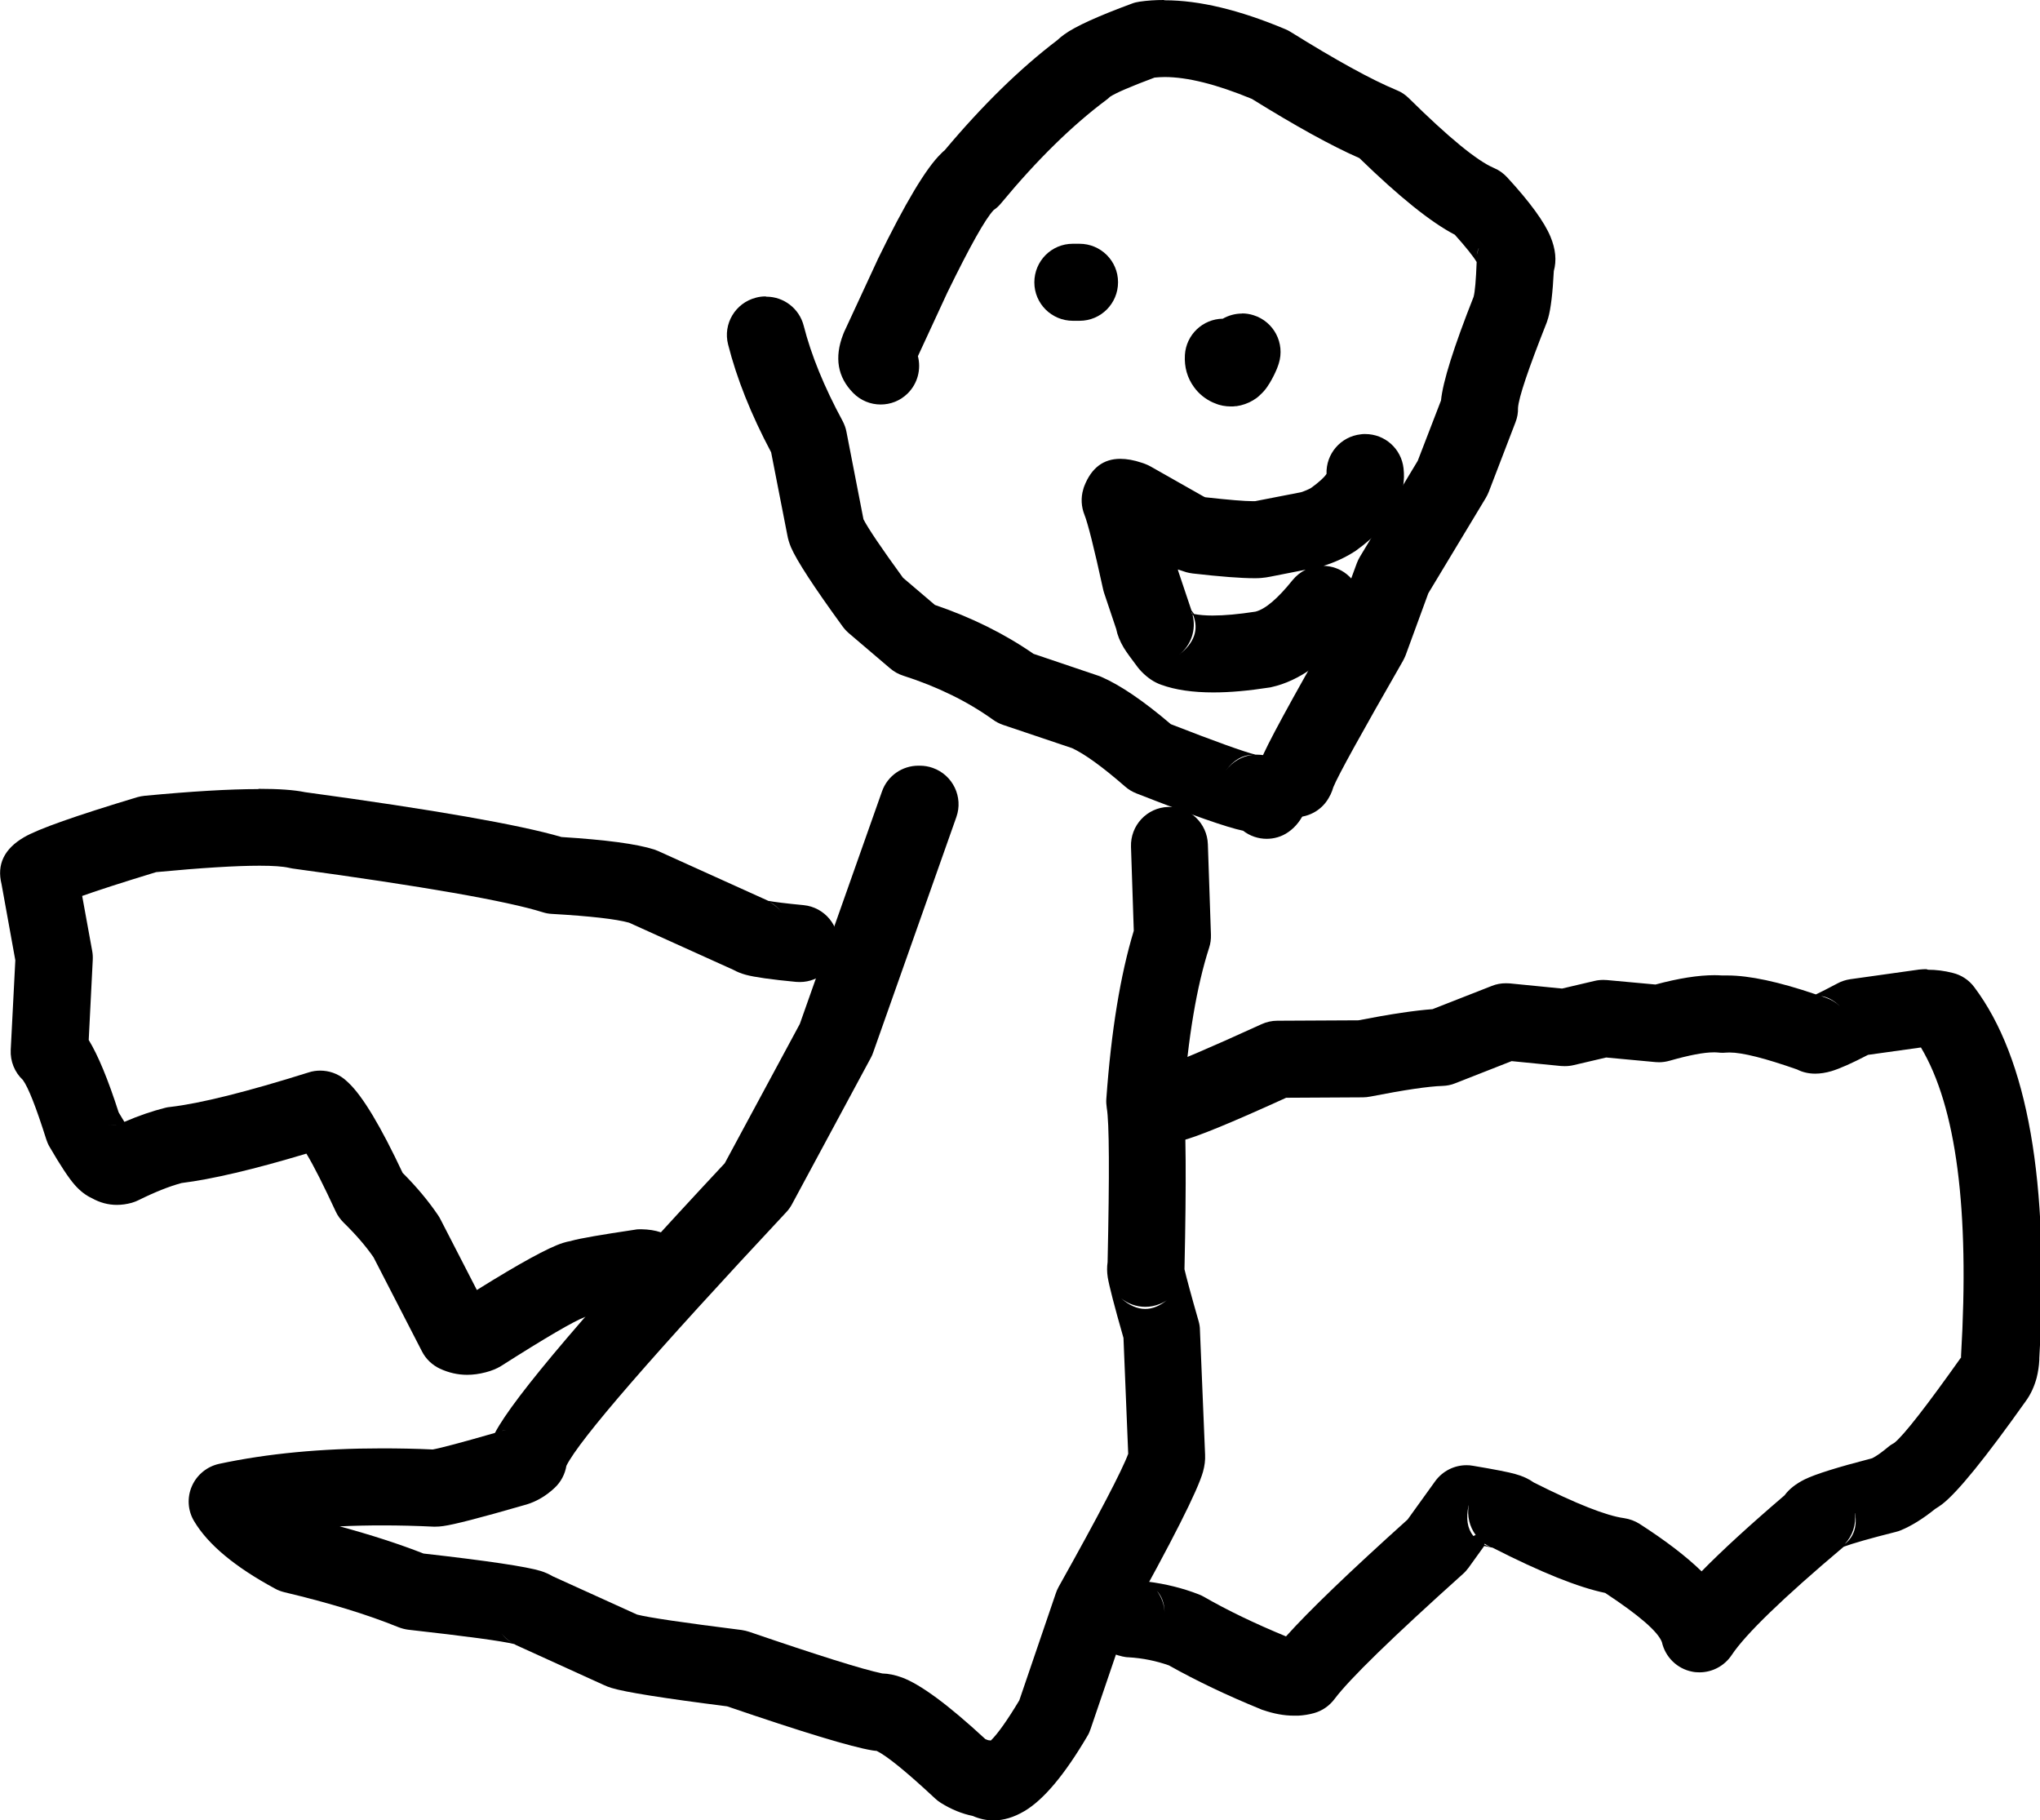 <?xml version="1.0" encoding="UTF-8"?><svg id="Layer_2" xmlns="http://www.w3.org/2000/svg" viewBox="0 0 146.48 130.67"><g id="Layer_1-2"><g id="layer2"><path d="M80.48,93.19c.5,.41,1.12,.63,1.76,.63,.35,0,.71-.07,1.05-.21,.18-.07,.35-.16,.5-.27h0c-.52,.42-1.04,.63-1.56,.63-.58,0-1.17-.26-1.76-.79h0Zm-43.69,9.42l-.75,.11h0s.05-.02,.09-.02l.67-.08Zm-.78,14.65h0c.2,.26,.45,.49,.74,.66h0c-.28-.15-.53-.37-.74-.66h0Zm29.93-62.29c-1.14,0-2.21,.71-2.61,1.85l-5.9,16.69h0l-5.39,10h0c-9.66,10.34-15.16,16.8-16.5,19.36h0c-2.4,.69-3.9,1.09-4.47,1.19h0c-1.26-.06-2.48-.08-3.67-.08-4.32,0-8.2,.37-11.66,1.11-.87,.19-1.6,.78-1.96,1.6s-.3,1.76,.16,2.52c1,1.68,2.94,3.29,5.81,4.84,.21,.12,.44,.2,.68,.26,3.23,.77,5.95,1.6,8.16,2.5,.23,.09,.48,.16,.73,.19,4.19,.47,6.72,.81,7.6,1.03h0s.09,.04,.13,.07l6.31,2.87h0c.17,.08,.35,.15,.55,.21h0c.97,.3,3.74,.74,8.3,1.32h0c5.44,1.86,8.91,2.91,10.41,3.16,.11,.02,.22,.03,.33,.04h0c.74,.36,2.14,1.5,4.2,3.42,.13,.12,.27,.23,.42,.32,.74,.46,1.5,.77,2.28,.93h0c.48,.21,.98,.32,1.48,.32,.73,0,1.47-.22,2.23-.67,1.37-.81,2.88-2.6,4.52-5.39,.1-.16,.17-.33,.23-.51l2.61-7.66h0c3.26-5.85,5.08-9.45,5.46-10.8h0c.12-.43,.17-.84,.15-1.23h0l-.37-8.95c0-.22-.04-.44-.1-.65-.54-1.88-.87-3.11-1.01-3.71h0c.14-6.35,.11-10.38-.08-12.09h0c.34-4.57,.96-8.23,1.85-10.99,.1-.3,.14-.62,.13-.94l-.22-6.49c-.05-1.5-1.28-2.68-2.76-2.68-.03,0-.06,0-.09,0-1.53,.05-2.72,1.33-2.67,2.86l.2,6.03h0c-.96,3.16-1.62,7.18-1.97,12.05-.02,.23,0,.45,.03,.67,.18,1.02,.2,4.7,.06,11.07h0c-.05,.34-.05,.7,.01,1.09h0c.1,.6,.47,2.05,1.13,4.35h0l.34,8.32h0c-.43,1.17-2.09,4.36-5,9.56-.08,.15-.15,.3-.2,.46l-2.62,7.68h0c-.86,1.43-1.54,2.39-2.04,2.88h0s-.07,0-.11-.01c-.08,0-.18-.04-.29-.09h0c-2.65-2.45-4.64-3.92-5.98-4.42h0c-.49-.18-.97-.28-1.42-.29h0c-1.4-.29-4.58-1.29-9.55-2.99-.18-.06-.36-.1-.55-.13-4.22-.53-6.72-.9-7.51-1.11h0l-6.06-2.75h0c-.25-.15-.54-.28-.86-.38h0c-1.01-.31-3.81-.73-8.41-1.25h0c-1.76-.69-3.77-1.34-6.02-1.95h0c1-.05,2.04-.07,3.11-.07,1.17,0,2.38,.03,3.62,.09h0s.09,0,.14,0c.17,0,.35-.01,.55-.04h0c.77-.1,2.7-.6,5.78-1.49h0c.63-.16,1.23-.45,1.78-.87h0c.16-.12,.31-.25,.46-.39,.45-.42,.74-.98,.84-1.58h0c.93-1.88,6.2-7.95,15.8-18.22,.16-.17,.3-.37,.41-.58l5.65-10.49c.07-.13,.13-.26,.17-.39l5.97-16.89c.51-1.44-.25-3.02-1.69-3.53-.31-.11-.62-.16-.92-.16Z"/><path d="M130.78,71.51c.46,.07,.9,.31,1.33,.72h0c-.28-.26-.61-.46-.97-.59-.12-.04-.25-.09-.37-.13h0Zm-25.32,36.57c-.13,.76,.06,1.52,.5,2.12h0l-.17,.07h0c-.43-.54-.54-1.27-.34-2.19h0Zm27.74,.55h0c.16,.97-.09,1.71-.74,2.22h0c.57-.6,.83-1.42,.73-2.22h0Zm-26.6,2.19h0c.1,.07,.21,.14,.33,.2l.09,.05h0c-.16-.06-.32-.12-.45-.19h0l.04-.05h0Zm.66,.32h0Zm-24.19,3.07c.35,.38,.54,.9,.55,1.54h0c-.02-.58-.23-1.11-.55-1.54h0Zm55.26-44.63c-.15,0-.3,0-.45,.02-.06,0-.12,.01-.18,.02l-4.85,.68c-.33,.05-.64,.15-.93,.31-.66,.35-1.17,.61-1.53,.78h0c-2.67-.91-4.79-1.36-6.35-1.36-.13,0-.26,0-.39,0h0c-.17-.01-.35-.02-.54-.02-1.16,0-2.57,.22-4.24,.67h0l-3.49-.32c-.08,0-.17-.01-.25-.01-.21,0-.42,.02-.63,.07l-2.34,.55-3.75-.37c-.09,0-.18-.01-.28-.01-.35,0-.69,.06-1.01,.19l-4.26,1.67h0c-1.24,.09-3.02,.35-5.32,.8h0l-5.83,.03c-.39,0-.78,.09-1.13,.25-3.88,1.77-6.2,2.76-6.96,2.96h0c-1.41,.18-2.47,1.42-2.41,2.87,.07,1.48,1.29,2.64,2.76,2.64,.04,0,.09,0,.13,0,.23-.01,.47-.05,.74-.11h0c1.02-.24,3.52-1.26,7.51-3.08h0l5.51-.03c.17,0,.35-.02,.56-.06h0c2.45-.48,4.17-.73,5.15-.76,.32-.01,.63-.07,.92-.19l4.05-1.59h0l3.54,.35c.09,0,.18,.01,.27,.01,.21,0,.42-.02,.63-.07l2.35-.55h0l3.55,.33c.08,0,.17,.01,.25,.01,.26,0,.51-.04,.76-.11,1.4-.4,2.46-.6,3.15-.6,.11,0,.21,0,.3,.01,.1,.01,.2,.02,.3,.02,.09,0,.18,0,.28-.01,.08,0,.16-.01,.26-.01,.93,0,2.55,.41,4.86,1.22h0c.39,.2,.83,.3,1.3,.3,.36,0,.75-.06,1.16-.18h0c.6-.18,1.48-.57,2.63-1.17h0l3.8-.53h0c2.54,4.26,3.5,11.64,2.88,22.13v.15h-.02c-2.47,3.48-4.05,5.51-4.75,6.09h0c-.16,.09-.32,.19-.46,.31-.47,.39-.85,.66-1.15,.81h0c-2.47,.64-4.08,1.14-4.85,1.52h0c-.64,.32-1.12,.7-1.44,1.14h0c-2.49,2.13-4.48,3.95-5.96,5.46h0c-1.11-1.08-2.59-2.21-4.44-3.4-.34-.22-.73-.36-1.13-.42-1.26-.17-3.42-1.02-6.48-2.56h0c-.35-.25-.79-.46-1.34-.61h0c-.46-.13-1.47-.33-3.03-.59-.15-.03-.31-.04-.46-.04-.88,0-1.72,.42-2.25,1.15l-1.98,2.75h0c-4.18,3.76-7.09,6.56-8.73,8.39h0c-2.23-.92-4.19-1.86-5.89-2.84-.12-.07-.25-.13-.38-.18-1.16-.45-2.38-.75-3.65-.91h0c-.4-.26-.88-.42-1.4-.44-.04,0-.07,0-.11,0-1.48,0-2.7,1.17-2.76,2.66-.07,1.71,.75,2.76,2.44,3.15,.15,.03,.3,.06,.45,.06,1.02,.06,1.98,.26,2.89,.58h0c1.94,1.09,4.15,2.15,6.63,3.16,.04,.02,.09,.04,.14,.05,.76,.26,1.49,.4,2.2,.4,.11,0,.21,0,.32,0h0c.38-.02,.76-.08,1.12-.18h0c.59-.16,1.11-.52,1.48-1.01,1.06-1.42,4.14-4.42,9.22-8.98,.15-.13,.28-.28,.4-.44l1.13-1.57h0c.26,.05,.46,.09,.6,.12h0c3.47,1.77,6.16,2.85,8.09,3.25h0c2.44,1.61,3.79,2.78,4.07,3.53h0c.24,1.07,1.09,1.91,2.17,2.12,.18,.04,.36,.05,.53,.05,.92,0,1.79-.46,2.31-1.24,.99-1.49,3.65-4.07,8-7.74l.05-.04h0c.62-.23,1.86-.59,3.73-1.06,.13-.03,.25-.07,.37-.12,.77-.32,1.59-.83,2.46-1.53h0c.16-.1,.33-.21,.49-.33h0c1.12-.86,3.12-3.33,6.01-7.4h0c.36-.49,.62-1.06,.79-1.69h0c.1-.41,.17-.84,.19-1.3v-.11h0c.73-12.65-.83-21.52-4.67-26.63-.38-.51-.92-.87-1.54-1.02-.62-.16-1.21-.23-1.78-.23Z"/><path d="M55.32,64.79c.3,.15,.57,.39,.81,.71h0c-.22-.29-.5-.53-.82-.71h0ZM7.8,80.74c.2,0,.38,.02,.56,.05h-.02c-.18-.03-.37-.05-.56-.05h-.06s.06,0,.09,0Zm33.88,13.82s-.04,0-.07,0h.07ZM18.53,56.65c-2.04,0-4.76,.16-8.14,.48-.18,.02-.36,.05-.53,.1-4.41,1.33-7.12,2.28-8.14,2.88h0c-1.42,.83-1.96,1.95-1.61,3.36h0l.99,5.47-.33,6.43c-.04,.82,.28,1.61,.87,2.16h0c.39,.53,.95,1.95,1.68,4.26,.06,.19,.14,.38,.25,.56,.76,1.31,1.36,2.22,1.8,2.72h0c.38,.43,.79,.75,1.23,.95h0c.57,.32,1.17,.48,1.79,.48,.35,0,.71-.05,1.07-.15,.17-.05,.33-.11,.49-.19,1.17-.58,2.2-.99,3.09-1.23h0c2.18-.27,5.16-.97,8.96-2.11h0c.54,.89,1.23,2.27,2.1,4.14,.14,.31,.34,.58,.58,.82,.87,.85,1.58,1.67,2.14,2.48h0l3.48,6.76c.28,.55,.74,.98,1.29,1.24,.63,.29,1.28,.44,1.95,.44,.43,0,.87-.06,1.33-.18h0c.2-.05,.41-.12,.61-.2,.17-.07,.33-.15,.48-.24,3.22-2.05,5.24-3.23,6.04-3.53h0c.21-.03,.41-.08,.61-.15h0c.31-.08,1.05-.21,2.2-.39h0c.42,.23,.88,.34,1.34,.34,.76,0,1.52-.31,2.07-.93,.6-.67,.9-1.39,.91-2.17h0c.03-1.96-.99-2.96-3.07-3h-.05c-.14,0-.27,0-.41,.03-2.42,.36-3.93,.62-4.54,.79h0l-.06,.02h0c-.19,.03-.38,.08-.58,.14h0c-1.04,.33-3.1,1.46-6.18,3.38h0l-2.61-5.07c-.05-.1-.11-.2-.17-.29-.69-1.02-1.54-2.04-2.55-3.05h0c-1.57-3.34-2.86-5.49-3.87-6.45h0c-.1-.1-.21-.19-.31-.28h0c-.5-.4-1.11-.61-1.74-.61-.28,0-.56,.04-.83,.13-4.46,1.4-7.78,2.23-9.95,2.48-.12,.01-.24,.03-.35,.06-.91,.23-1.89,.56-2.93,1.01h0c-.12-.2-.26-.42-.41-.68h0c-.76-2.37-1.48-4.1-2.15-5.2h0l.29-5.75c.01-.21,0-.43-.04-.64l-.72-3.95h0c1.15-.41,2.92-.98,5.31-1.71h0c3.27-.31,5.75-.46,7.43-.46,.97,0,1.67,.05,2.11,.15,.08,.02,.17,.03,.25,.05,9.4,1.28,15.39,2.33,17.97,3.14,.22,.07,.44,.11,.67,.12,2.76,.16,4.6,.37,5.53,.63h0l7.48,3.38h0c.27,.15,.57,.27,.9,.36h0c.62,.17,1.83,.34,3.61,.51,.09,0,.18,.01,.27,.01,1.41,0,2.61-1.07,2.75-2.5,.15-1.52-.96-2.87-2.48-3.02-1.27-.12-2.12-.23-2.55-.31h0l-.03-.02-7.83-3.54c-.1-.04-.2-.08-.3-.12-1.28-.41-3.5-.7-6.67-.9h0c-3.01-.88-9.15-1.96-18.42-3.22h0c-.77-.16-1.87-.24-3.31-.24Z"/><path d="M106.18,17.83c-.06,.15-.1,.3-.14,.45h0c.02-.15,.07-.3,.13-.45h0ZM83.55,0c-.6,0-1.18,.04-1.73,.12-.19,.03-.37,.07-.55,.14-2.41,.89-4.03,1.62-4.85,2.21h0c-.19,.14-.36,.28-.51,.42h0c-2.67,2.03-5.36,4.66-8.08,7.9h0c-.09,.07-.18,.15-.26,.24h0c-1.07,1.03-2.58,3.56-4.55,7.6l-.02,.05-2.34,5.05-.03,.06c-.03,.07-.06,.15-.09,.22h0c-.64,1.66-.4,3.06,.72,4.2,.54,.55,1.26,.83,1.97,.83s1.4-.26,1.94-.79c.73-.72,.98-1.75,.74-2.68h0l2.11-4.56h0c1.62-3.32,2.73-5.3,3.33-5.93h0c.21-.14,.39-.31,.55-.51,2.57-3.1,5.08-5.56,7.53-7.39,.1-.07,.19-.15,.27-.23h0c.42-.28,1.49-.74,3.2-1.38h0c.23-.02,.47-.04,.72-.04,1.64,0,3.73,.52,6.27,1.57h0c3.16,1.96,5.73,3.38,7.72,4.25h0c2.84,2.76,5.12,4.6,6.85,5.5h0c.79,.88,1.31,1.53,1.57,1.96h0c-.05,1.3-.12,2.13-.22,2.5h0c-1.43,3.62-2.21,6.1-2.34,7.44h0l-1.67,4.33h0l-4.14,6.87c-.09,.15-.17,.31-.23,.47l-1.66,4.51h0c-3.11,5.43-4.86,8.65-5.24,9.66h0c-.05,.13-.09,.26-.13,.39h0c-.46,1.3,.11,2.77,1.38,3.4,.4,.2,.82,.29,1.23,.29,1.02,0,2-.56,2.48-1.54l.05-.09c.08-.17,.15-.35,.2-.53h0c.34-.84,2.01-3.86,4.99-9.05,.08-.14,.14-.28,.2-.42l1.63-4.45,4.13-6.85c.08-.14,.15-.28,.21-.43l1.92-5c.13-.33,.19-.68,.18-1.03h0c.05-.75,.74-2.79,2.05-6.1,.03-.07,.05-.14,.07-.21,.01-.04,.02-.08,.04-.12h0c.2-.7,.33-1.83,.41-3.39h0c.21-.76,.13-1.58-.24-2.47h0c-.44-1.06-1.47-2.48-3.11-4.26-.27-.29-.59-.52-.95-.67-1.22-.52-3.25-2.19-6.11-5.01-.25-.25-.55-.45-.88-.58-1.81-.75-4.35-2.15-7.61-4.18-.13-.08-.26-.15-.39-.2-3.29-1.38-6.17-2.07-8.64-2.07Z"/><path d="M89.96,54.19c-.75,.08-1.46,.48-1.93,1.12,.54-.74,1.18-1.11,1.92-1.12h0ZM54.96,21.28c-.23,0-.46,.03-.68,.09-1.48,.38-2.38,1.88-2,3.36,.62,2.45,1.65,5.03,3.09,7.74h0l1.16,5.93h0c.05,.29,.14,.59,.27,.9,.41,.95,1.64,2.84,3.7,5.67,.13,.18,.28,.34,.44,.48l2.97,2.53c.28,.24,.6,.42,.95,.53,2.46,.79,4.6,1.84,6.43,3.15,.22,.16,.47,.29,.73,.38l4.96,1.67h0c.91,.42,2.18,1.34,3.81,2.76,.24,.21,.51,.37,.81,.49,3.94,1.54,6.49,2.44,7.66,2.68h0c.49,.38,1.09,.58,1.69,.58,.53,0,1.08-.15,1.55-.48,1.16-.79,1.54-2.31,1.29-2.32h0s-.04,.01-.07,.03h0l-.48-1.55c-.5-.74-1.18-1.26-2.03-1.56-.3-.11-.62-.16-.92-.16-.04,0-.08,0-.13,0h0c-.85-.21-2.88-.94-6.09-2.19h0c-1.97-1.68-3.64-2.81-5-3.4-.07-.03-.14-.06-.21-.08l-4.65-1.57h0c-2.08-1.44-4.44-2.61-7.08-3.51h0l-2.29-1.95h0c-1.58-2.17-2.52-3.57-2.84-4.2h0l-1.22-6.27c-.05-.28-.15-.54-.28-.79-1.32-2.44-2.25-4.71-2.79-6.83-.32-1.25-1.44-2.09-2.68-2.09Z"/><path d="M95.29,33.93h0Zm-9.72,10.02h0s.04,.08,.06,.13h-.03s-.02-.08-.04-.12h0Zm-1.03-3.08c.2,.07,.41,.14,.64,.21h0c.15,.04,.3,.07,.46,.09,2.01,.23,3.48,.34,4.4,.34,.21,0,.4,0,.55-.02h0c.22-.02,.43-.05,.62-.09h0l2.54-.5h0c-.35,.17-.68,.43-.94,.75-1.06,1.32-1.95,2.08-2.66,2.26h0c-1.22,.19-2.25,.28-3.09,.28-.51,0-.95-.04-1.32-.11h0c-.08-.1-.14-.19-.19-.26h0l-.95-2.83h0l-.03-.13h0Zm1.09,3.27l.05,.03h0c.41,1.05,.07,1.99-1.02,2.84h0c.87-.68,1.25-1.81,.97-2.87h0Zm12.39-12.98c-.1,0-.2,0-.31,.02-1.45,.16-2.51,1.41-2.46,2.84h0c-.16,.25-.53,.59-1.11,1.01h0c-.21,.12-.45,.22-.73,.31h0l-3.29,.64h-.03s-.1,0-.15,0c-.56,0-1.69-.09-3.39-.28h0s-.09-.03-.12-.05h0l-3.81-2.16c-.12-.07-.24-.12-.36-.17-.09-.04-.19-.07-.28-.1h0c-.56-.19-1.08-.28-1.54-.28-1.21,0-2.07,.65-2.58,1.95h0c-.03,.08-.06,.16-.08,.25-.18,.6-.14,1.24,.09,1.82,.24,.6,.69,2.37,1.33,5.31,.02,.1,.05,.2,.08,.3l.87,2.59h0c.08,.42,.26,.87,.54,1.34h0c.19,.31,.53,.78,1.01,1.41,.05,.07,.11,.13,.16,.19,.04,.04,.08,.09,.12,.13h0c.44,.45,.91,.76,1.4,.93h0c1.02,.37,2.26,.55,3.75,.55,1.19,0,2.52-.12,4-.35,.05,0,.11-.02,.16-.03,2-.44,3.95-1.84,5.85-4.21,.96-1.19,.76-2.93-.43-3.89-.49-.4-1.08-.59-1.67-.61h0c.81-.25,1.54-.59,2.2-1.01,.04-.02,.07-.05,.11-.07,1.5-1.08,2.51-2.21,3.03-3.4h0c.36-.83,.5-1.66,.4-2.52-.16-1.42-1.35-2.46-2.75-2.46Z"/><path d="M89.19,22.51c-.49,0-.97,.13-1.39,.37h0c-1.44,.02-2.63,1.15-2.72,2.6-.05,.88,.17,1.65,.66,2.32h0c.35,.48,.8,.84,1.34,1.09l.28,.11-.12-.04h0c.37,.15,.75,.22,1.15,.22h0c.11,0,.21,0,.32-.02h.07c.11-.02,.21-.04,.31-.06,.41-.1,.8-.28,1.14-.53,.06-.05,.12-.09,.18-.15l.06-.06c.05-.05,.1-.09,.15-.14,.19-.19,.36-.41,.5-.65l.03-.04c.23-.38,.4-.73,.53-1.04h0c.05-.13,.1-.26,.14-.39,.46-1.46-.35-3.01-1.81-3.47-.28-.09-.56-.13-.83-.13Z"/><path d="M77.03,17.5h.48c1.53,0,2.77,1.23,2.77,2.76,0,1.53-1.23,2.77-2.76,2.77h-.48c-1.53,0-2.77-1.23-2.77-2.76s1.23-2.77,2.76-2.77Z"/></g></g></svg>